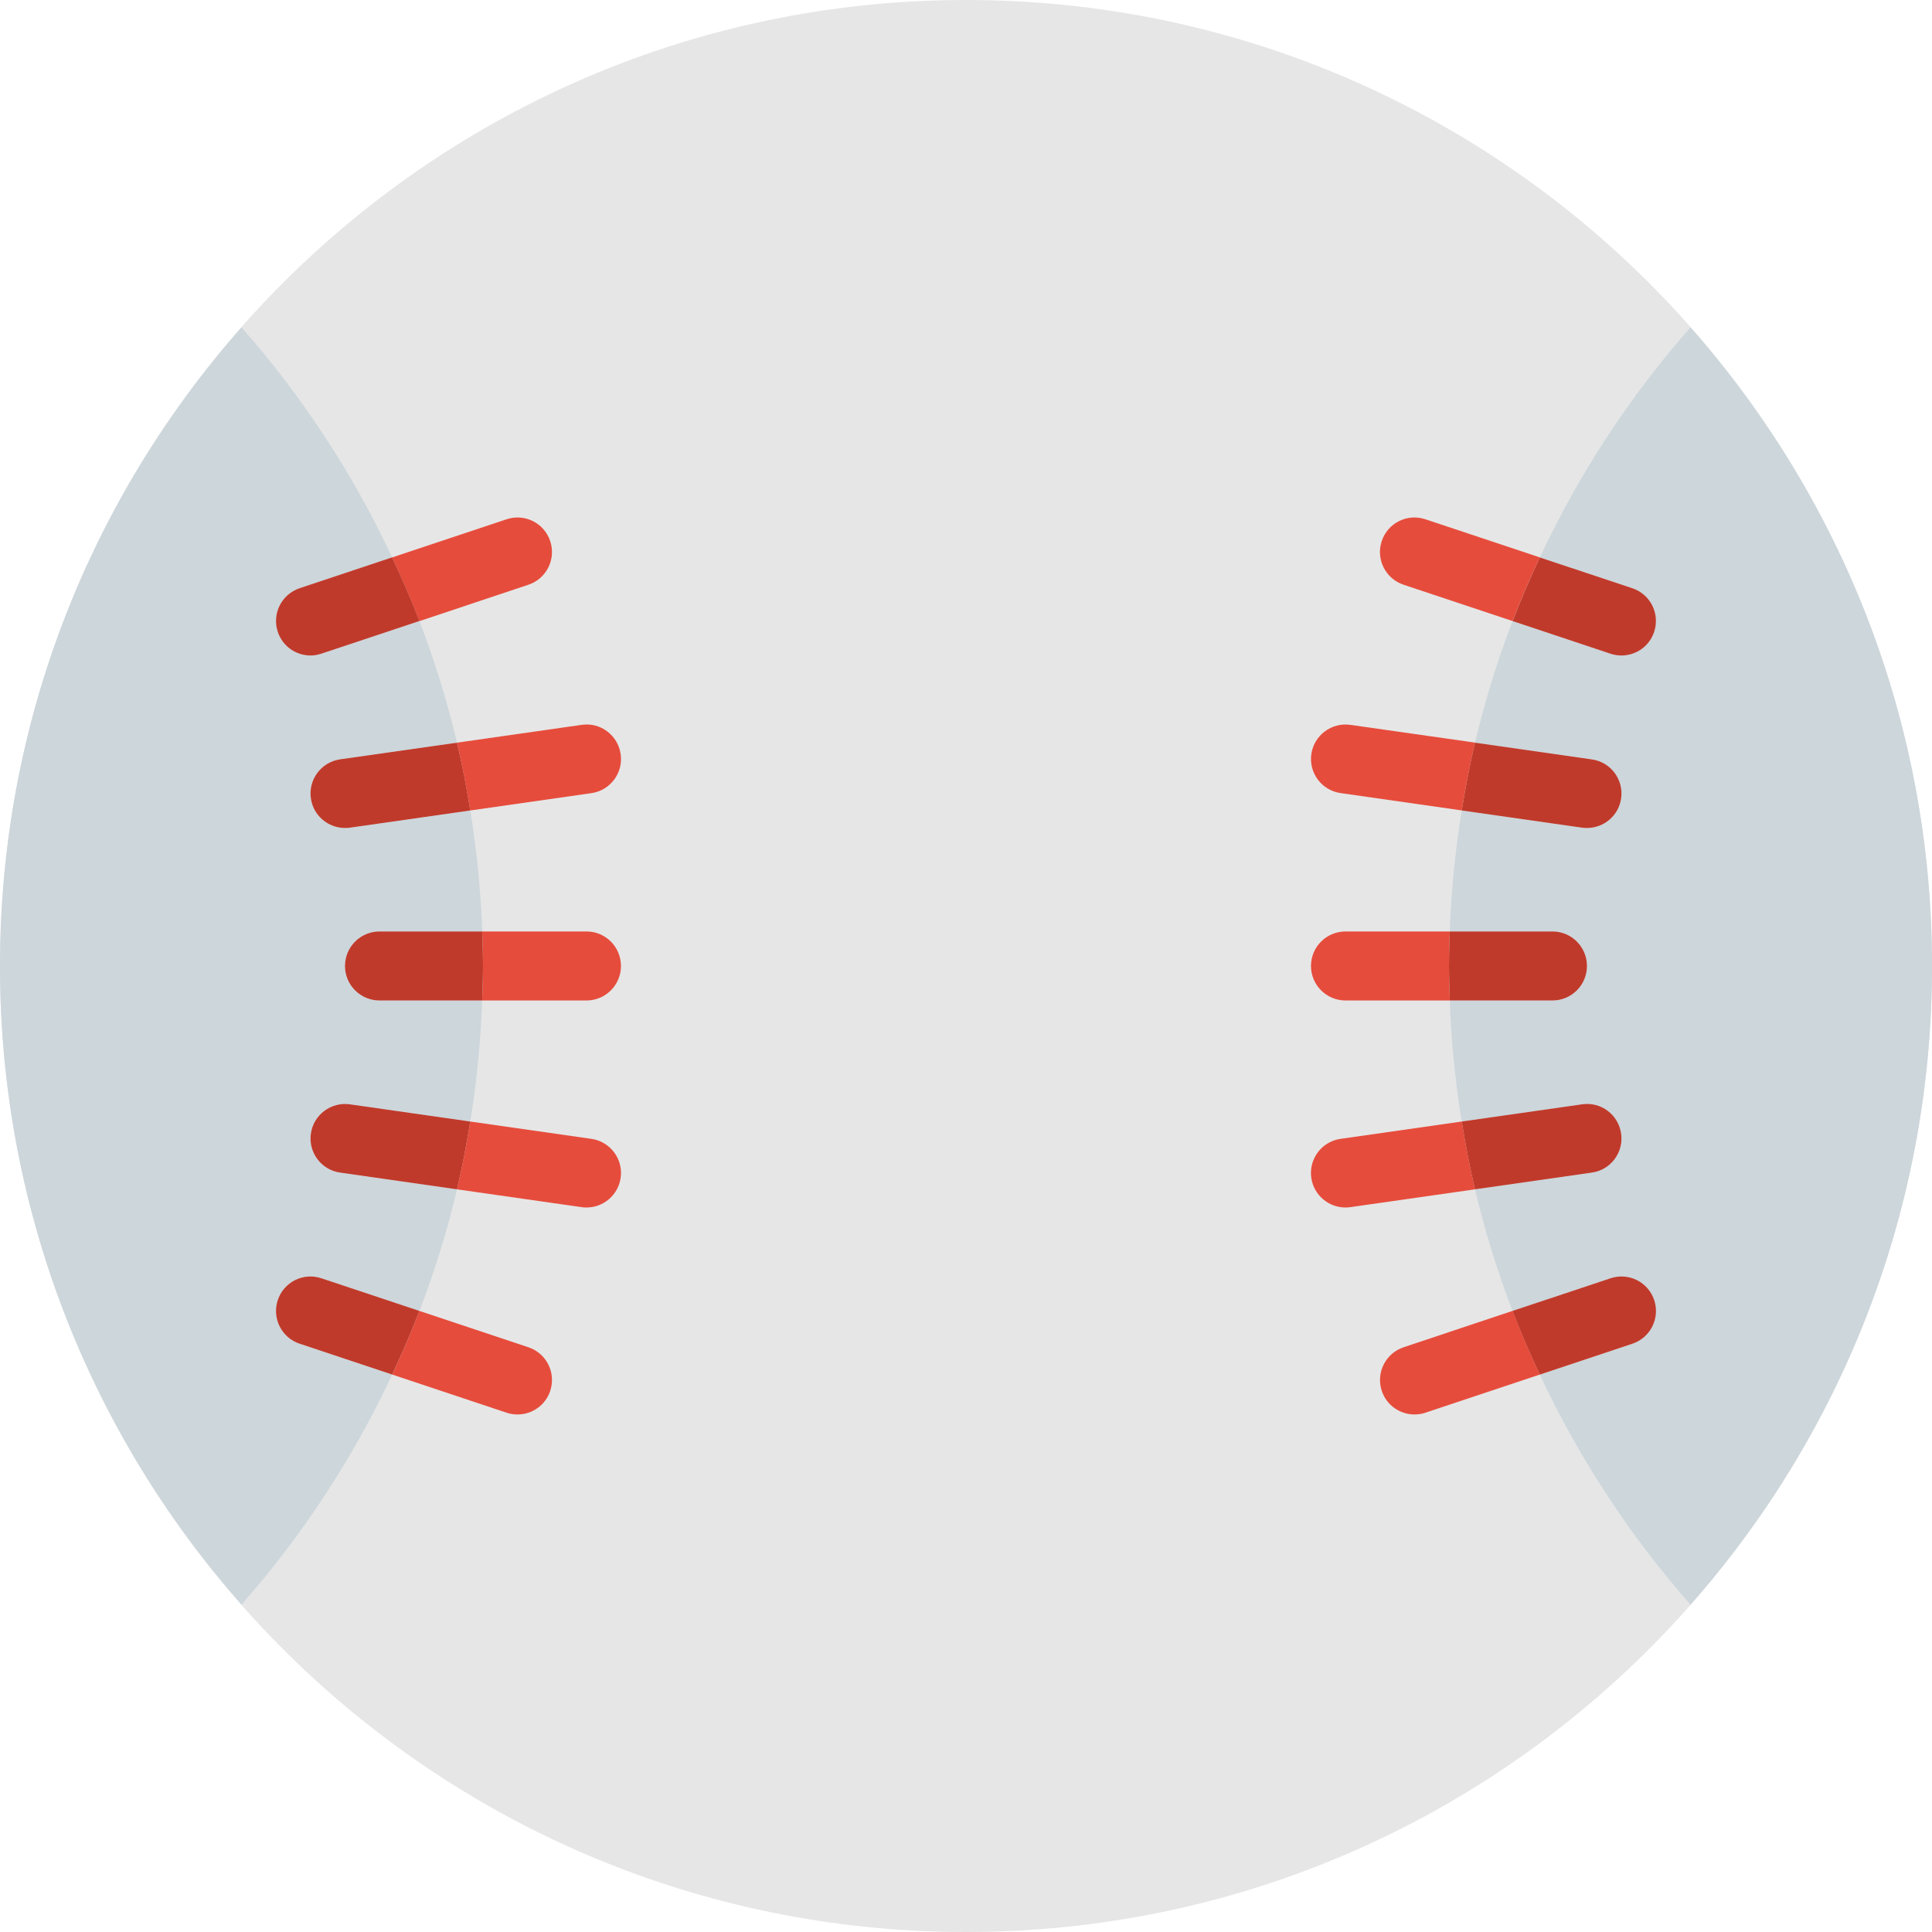 <svg width="32" height="32" viewBox="0 0 32 32" fill="none" xmlns="http://www.w3.org/2000/svg">
<path d="M16 32C24.836 32 32 24.836 32 16C32 7.163 24.836 0 16 0C7.163 0 0 7.163 0 16C0 24.836 7.163 32 16 32Z" fill="#E6E6E6"/>
<path d="M32 16C32 11.944 30.488 8.243 28 5.423C26.997 6.561 26.155 7.843 25.505 9.233L27.038 9.743C27.337 9.843 27.499 10.167 27.399 10.466C27.32 10.706 27.097 10.857 26.857 10.857C26.798 10.857 26.737 10.847 26.677 10.827L25.053 10.286C24.803 10.938 24.595 11.61 24.431 12.301L26.366 12.577C26.679 12.622 26.896 12.911 26.852 13.223C26.811 13.509 26.566 13.714 26.286 13.714C26.259 13.714 26.232 13.713 26.205 13.709L24.211 13.424C24.105 14.08 24.037 14.749 24.013 15.429H25.714C26.03 15.429 26.286 15.685 26.286 16.001C26.286 16.316 26.03 16.572 25.714 16.572H24.013C24.037 17.252 24.105 17.921 24.211 18.577L26.205 18.293C26.518 18.246 26.807 18.465 26.852 18.777C26.896 19.09 26.679 19.379 26.366 19.423L24.431 19.7C24.594 20.39 24.803 21.062 25.053 21.714L26.677 21.173C26.978 21.073 27.299 21.235 27.399 21.534C27.5 21.834 27.338 22.157 27.038 22.257L25.505 22.768C26.156 24.158 26.997 25.441 28.001 26.578C30.488 23.757 32 20.056 32 16Z" fill="#CCD6DB"/>
<path d="M6.286 16.571C5.97 16.571 5.714 16.315 5.714 16C5.714 15.685 5.97 15.429 6.286 15.429H7.987C7.963 14.749 7.895 14.079 7.789 13.423L5.795 13.708C5.768 13.713 5.741 13.714 5.714 13.714C5.434 13.714 5.189 13.509 5.149 13.224C5.104 12.911 5.321 12.622 5.634 12.578L7.569 12.301C7.406 11.611 7.197 10.939 6.947 10.287L5.323 10.828C5.263 10.848 5.202 10.857 5.143 10.857C4.903 10.857 4.681 10.706 4.601 10.466C4.501 10.167 4.663 9.843 4.962 9.743L6.495 9.233C5.845 7.843 5.003 6.56 4 5.423C1.512 8.243 0 11.944 0 16C0 20.056 1.512 23.757 4 26.577C5.003 25.439 5.845 24.157 6.495 22.767L4.962 22.256C4.663 22.157 4.501 21.833 4.601 21.534C4.701 21.235 5.022 21.073 5.324 21.172L6.947 21.714C7.197 21.062 7.406 20.39 7.57 19.699L5.633 19.423C5.321 19.378 5.103 19.089 5.148 18.777C5.193 18.465 5.483 18.247 5.795 18.292L7.789 18.577C7.895 17.921 7.962 17.252 7.986 16.571H6.286Z" fill="#CCD6DB"/>
<path d="M7.987 16.571H9.714C10.03 16.571 10.285 16.315 10.285 16C10.285 15.684 10.03 15.428 9.714 15.428H7.987C7.993 15.618 8 15.809 8 16C8 16.191 7.993 16.382 7.987 16.571Z" fill="#E64C3C"/>
<path d="M5.714 16C5.714 16.315 5.97 16.571 6.286 16.571H7.987C7.993 16.382 8 16.191 8 16C8 15.809 7.993 15.618 7.987 15.428H6.286C5.97 15.428 5.714 15.684 5.714 16Z" fill="#C03A2B"/>
<path d="M9.633 19.994C9.661 19.998 9.688 20 9.715 20C9.995 20 10.239 19.794 10.28 19.509C10.325 19.197 10.107 18.908 9.795 18.863L7.789 18.576C7.727 18.955 7.656 19.33 7.569 19.699L9.633 19.994Z" fill="#E64C3C"/>
<path d="M5.149 18.776C5.104 19.088 5.321 19.378 5.634 19.422L7.569 19.699C7.657 19.33 7.727 18.954 7.789 18.576L5.795 18.291C5.484 18.247 5.193 18.464 5.149 18.776Z" fill="#C03A2B"/>
<path d="M9.795 13.137C10.108 13.092 10.325 12.803 10.28 12.491C10.236 12.179 9.945 11.959 9.634 12.006L7.569 12.301C7.656 12.67 7.727 13.046 7.789 13.424L9.795 13.137Z" fill="#E64C3C"/>
<path d="M5.149 13.224C5.189 13.509 5.434 13.714 5.714 13.714C5.741 13.714 5.768 13.713 5.795 13.709L7.789 13.424C7.728 13.046 7.657 12.67 7.569 12.301L5.633 12.577C5.321 12.622 5.104 12.912 5.149 13.224Z" fill="#C03A2B"/>
<path d="M8.752 9.685C9.051 9.585 9.213 9.262 9.113 8.962C9.014 8.664 8.692 8.5 8.39 8.601L6.495 9.233C6.657 9.579 6.809 9.929 6.946 10.288L8.752 9.685Z" fill="#E64C3C"/>
<path d="M4.601 10.466C4.681 10.706 4.903 10.857 5.143 10.857C5.202 10.857 5.263 10.847 5.323 10.827L6.947 10.286C6.81 9.928 6.657 9.577 6.495 9.232L4.962 9.743C4.663 9.843 4.501 10.167 4.601 10.466Z" fill="#C03A2B"/>
<path d="M8.391 23.399C8.451 23.419 8.512 23.428 8.572 23.428C8.811 23.428 9.034 23.277 9.113 23.038C9.213 22.738 9.052 22.415 8.752 22.315L6.947 21.713C6.81 22.071 6.657 22.422 6.496 22.767L8.391 23.399Z" fill="#E64C3C"/>
<path d="M4.601 21.533C4.501 21.833 4.663 22.156 4.962 22.256L6.495 22.767C6.657 22.422 6.81 22.071 6.947 21.713L5.323 21.172C5.022 21.072 4.701 21.234 4.601 21.533Z" fill="#C03A2B"/>
<path d="M24.013 15.428H22.286C21.97 15.428 21.714 15.684 21.714 16C21.714 16.315 21.97 16.571 22.286 16.571H24.013C24.007 16.382 24 16.191 24 16C24 15.809 24.007 15.618 24.013 15.428Z" fill="#E64C3C"/>
<path d="M26.285 16C26.285 15.684 26.03 15.428 25.714 15.428H24.013C24.007 15.618 24 15.809 24 16C24 16.191 24.007 16.382 24.013 16.571H25.714C26.03 16.571 26.285 16.315 26.285 16Z" fill="#C03A2B"/>
<path d="M22.367 12.006C22.054 11.962 21.765 12.178 21.72 12.49C21.675 12.803 21.892 13.092 22.205 13.136L24.211 13.423C24.273 13.045 24.344 12.67 24.431 12.3L22.367 12.006Z" fill="#E64C3C"/>
<path d="M26.286 13.714C26.566 13.714 26.811 13.509 26.851 13.224C26.896 12.912 26.679 12.622 26.366 12.578L24.431 12.301C24.343 12.67 24.273 13.046 24.211 13.424L26.204 13.709C26.232 13.713 26.259 13.714 26.286 13.714Z" fill="#C03A2B"/>
<path d="M22.204 18.863C21.892 18.907 21.675 19.196 21.719 19.509C21.76 19.794 22.005 20 22.285 20C22.312 20 22.339 19.998 22.367 19.994L24.431 19.699C24.344 19.33 24.273 18.955 24.211 18.576L22.204 18.863Z" fill="#E64C3C"/>
<path d="M26.851 18.776C26.807 18.464 26.518 18.244 26.204 18.291L24.211 18.576C24.272 18.954 24.343 19.33 24.431 19.699L26.366 19.422C26.679 19.378 26.896 19.088 26.851 18.776Z" fill="#C03A2B"/>
<path d="M23.248 22.315C22.949 22.415 22.787 22.738 22.887 23.038C22.966 23.277 23.189 23.428 23.428 23.428C23.488 23.428 23.549 23.419 23.609 23.399L25.504 22.767C25.343 22.422 25.19 22.071 25.053 21.712L23.248 22.315Z" fill="#E64C3C"/>
<path d="M27.399 21.533C27.299 21.235 26.978 21.072 26.676 21.172L25.052 21.713C25.189 22.072 25.342 22.422 25.504 22.768L27.037 22.257C27.337 22.156 27.499 21.833 27.399 21.533Z" fill="#C03A2B"/>
<path d="M23.609 8.601C23.308 8.5 22.985 8.663 22.886 8.962C22.786 9.261 22.948 9.585 23.247 9.685L25.052 10.286C25.189 9.928 25.342 9.577 25.504 9.232L23.609 8.601Z" fill="#E64C3C"/>
<path d="M26.857 10.857C27.096 10.857 27.319 10.706 27.398 10.466C27.498 10.167 27.337 9.843 27.037 9.743L25.504 9.233C25.343 9.578 25.19 9.929 25.053 10.287L26.676 10.828C26.736 10.848 26.797 10.857 26.857 10.857Z" fill="#C03A2B"/>
</svg>
